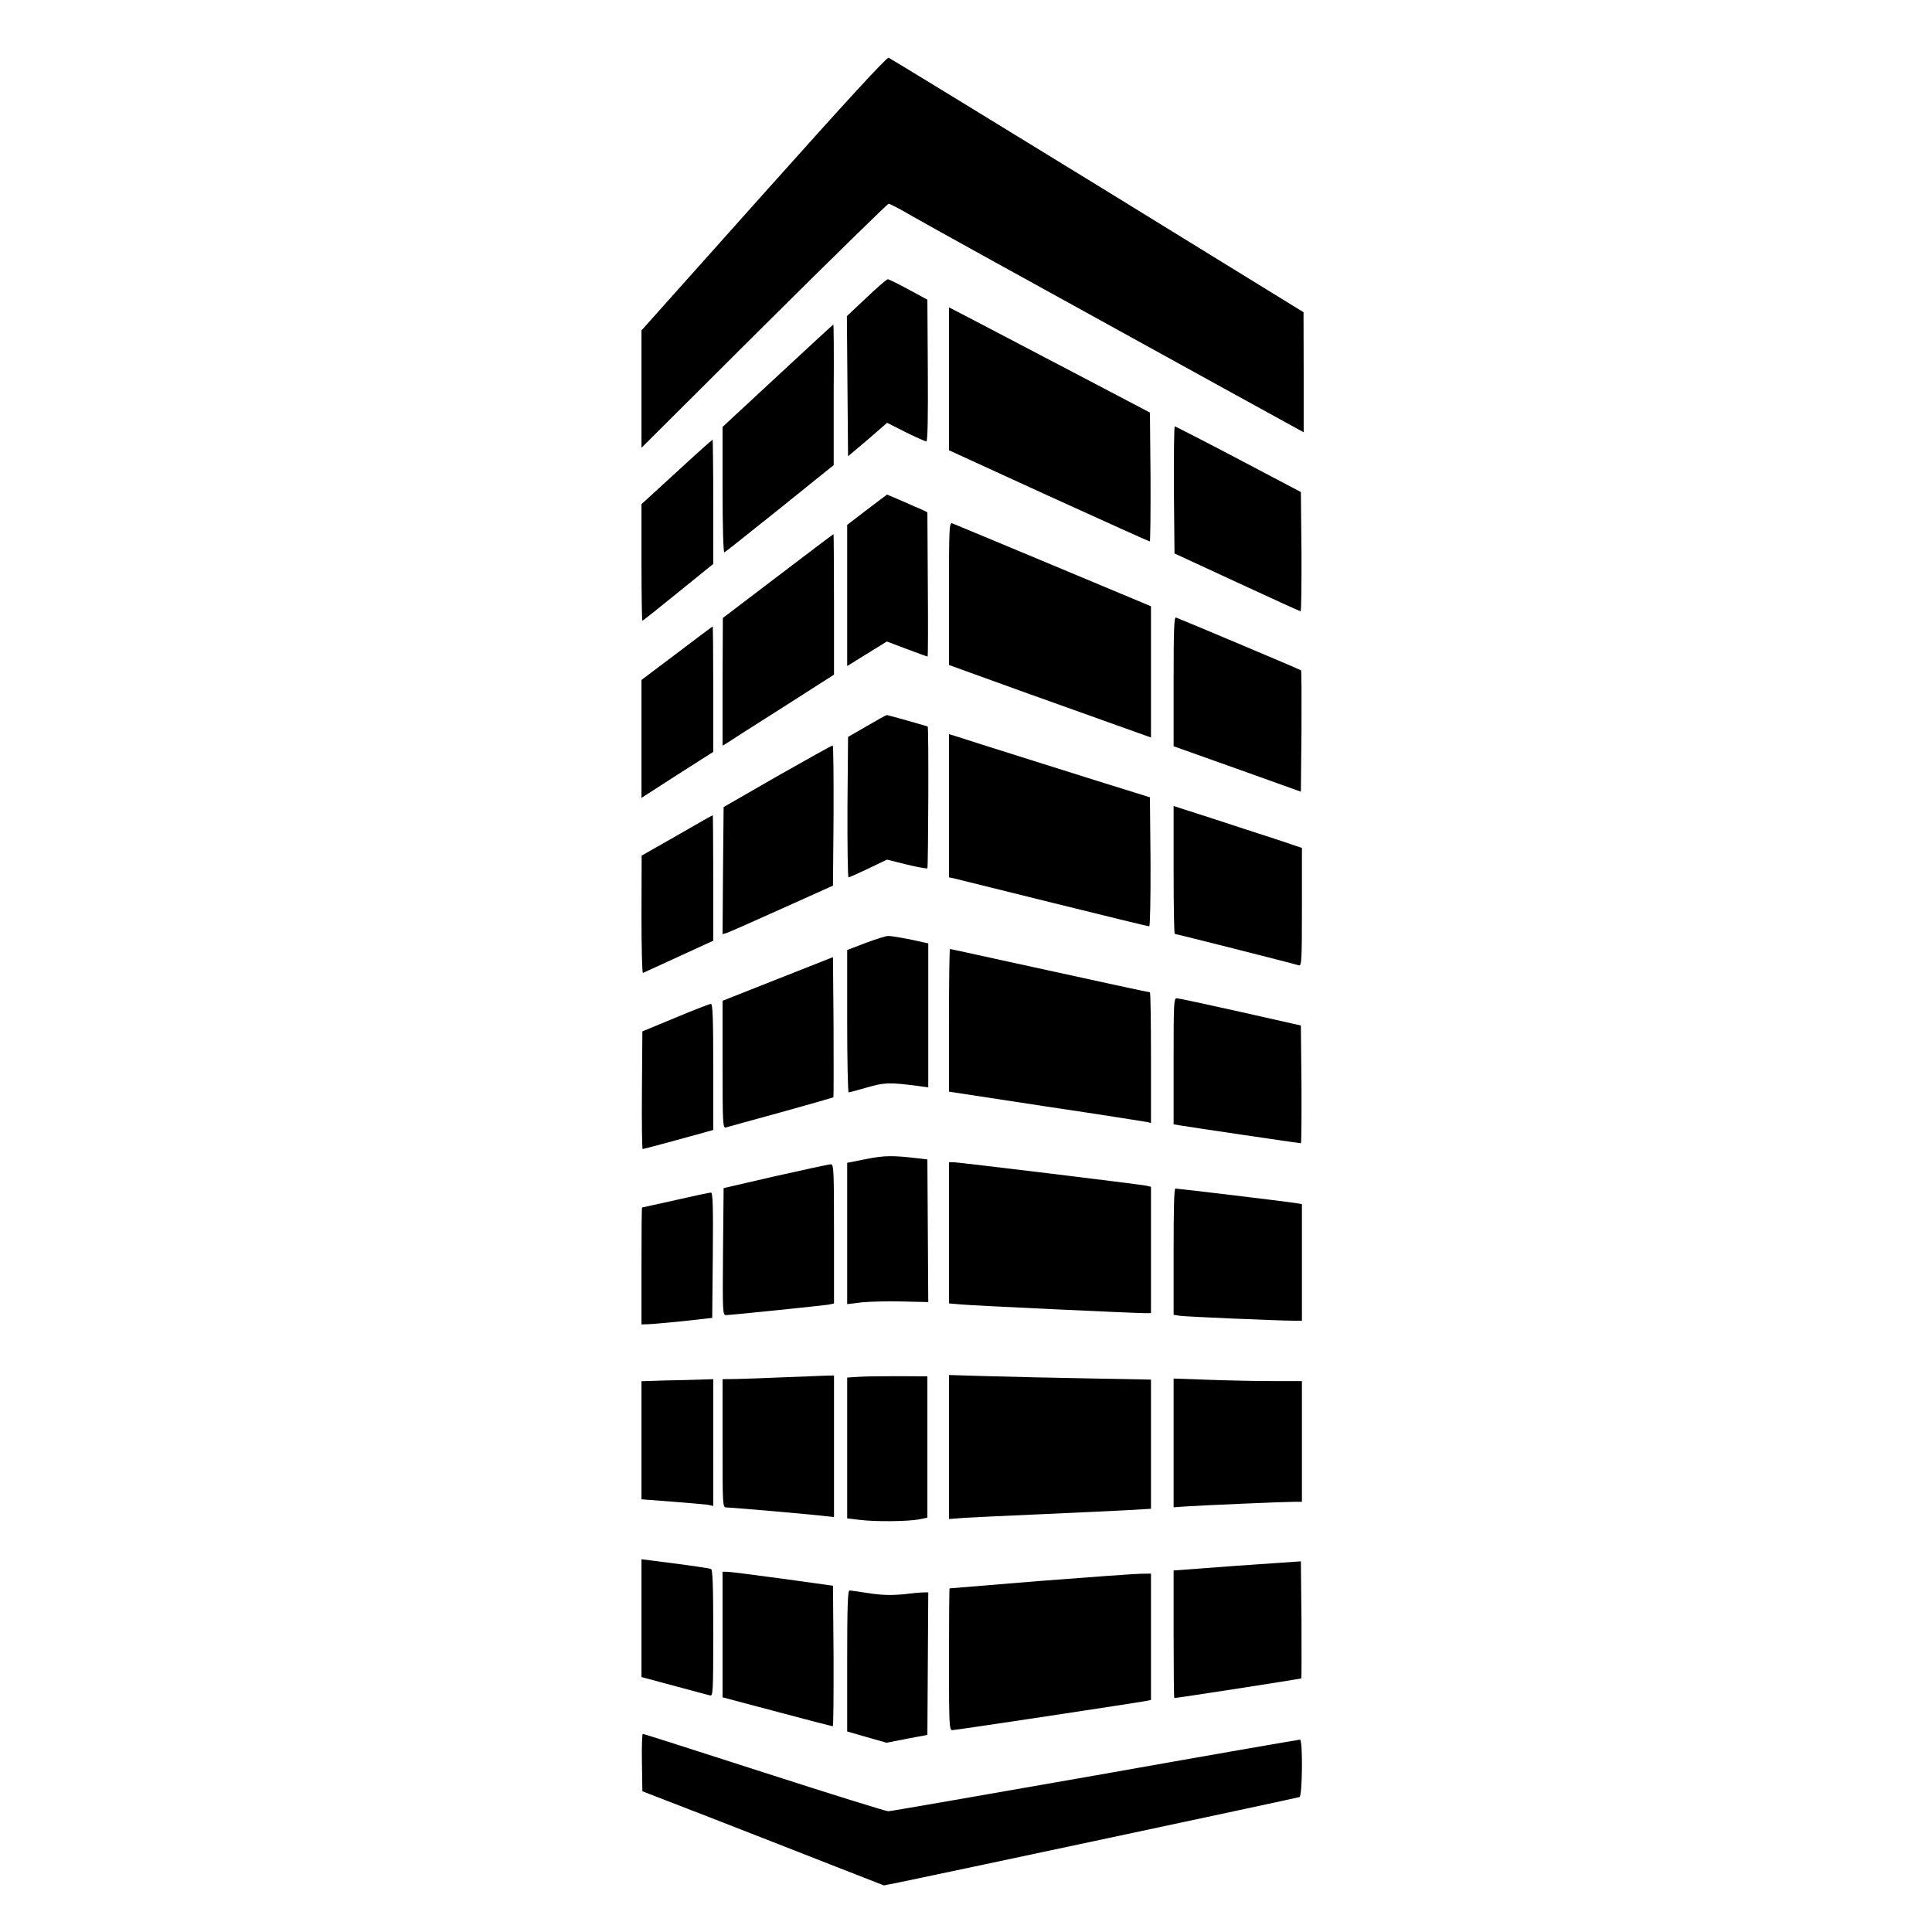 <?xml version="1.0" encoding="UTF-8"?>
<svg xmlns="http://www.w3.org/2000/svg" xmlns:xlink="http://www.w3.org/1999/xlink" width="188px" height="188px" viewBox="0 0 188 188" version="1.1">
<g id="surface1">
<path style=" stroke:none;fill-rule:nonzero;fill:rgb(0%,0%,0%);fill-opacity:1;" d="M 74.316 18.836 L 62.422 32.152 L 62.422 43.574 L 74.332 31.707 C 80.91 25.172 86.367 19.828 86.469 19.828 C 86.586 19.828 87.52 20.305 88.543 20.906 C 90.242 21.887 98.852 26.641 118.969 37.727 C 122.855 39.871 126.227 41.715 126.457 41.844 L 126.859 42.062 L 126.859 36.23 L 126.844 30.383 L 106.801 18.043 C 95.758 11.262 86.613 5.672 86.469 5.617 C 86.297 5.543 82.266 9.938 74.316 18.836 Z M 74.316 18.836 "/>
<path style=" stroke:none;fill-rule:nonzero;fill:rgb(0%,0%,0%);fill-opacity:1;" d="M 84.309 28.973 L 82.41 30.758 L 82.465 37.582 L 82.523 44.395 L 84.438 42.781 L 86.324 41.141 L 88.141 42.062 C 89.133 42.551 90.039 42.953 90.141 42.953 C 90.27 42.953 90.312 40.707 90.285 36.055 L 90.242 29.16 L 88.398 28.164 C 87.391 27.617 86.496 27.172 86.383 27.172 C 86.297 27.172 85.348 27.977 84.309 28.973 Z M 84.309 28.973 "/>
<path style=" stroke:none;fill-rule:nonzero;fill:rgb(0%,0%,0%);fill-opacity:1;" d="M 92.344 36.863 L 92.344 43.816 L 102.035 48.254 C 107.379 50.688 111.812 52.688 111.883 52.688 C 111.941 52.688 111.969 49.867 111.957 46.41 L 111.898 40.145 L 105.289 36.676 C 101.66 34.773 97.254 32.473 95.527 31.562 L 92.344 29.906 Z M 92.344 36.863 "/>
<path style=" stroke:none;fill-rule:nonzero;fill:rgb(0%,0%,0%);fill-opacity:1;" d="M 75.684 36.559 L 70.312 41.543 L 70.312 47.676 C 70.312 51.117 70.387 53.797 70.484 53.754 C 70.57 53.723 72.992 51.797 75.887 49.477 L 81.125 45.258 L 81.125 38.402 C 81.156 34.66 81.125 31.578 81.098 31.578 C 81.055 31.578 78.637 33.824 75.684 36.559 Z M 75.684 36.559 "/>
<path style=" stroke:none;fill-rule:nonzero;fill:rgb(0%,0%,0%);fill-opacity:1;" d="M 114.23 47.664 L 114.289 53.855 L 120.352 56.66 C 123.691 58.203 126.457 59.469 126.559 59.484 C 126.629 59.484 126.656 56.879 126.645 53.68 L 126.586 47.879 L 120.523 44.684 C 117.211 42.938 114.418 41.516 114.316 41.484 C 114.246 41.484 114.219 44.266 114.23 47.664 Z M 114.23 47.664 "/>
<path style=" stroke:none;fill-rule:nonzero;fill:rgb(0%,0%,0%);fill-opacity:1;" d="M 65.848 45.922 L 62.422 49.059 L 62.422 54.734 C 62.422 57.855 62.465 60.406 62.508 60.406 C 62.551 60.406 64.137 59.152 66.008 57.625 L 69.406 54.875 L 69.406 48.812 C 69.406 45.488 69.363 42.781 69.348 42.781 C 69.305 42.781 67.723 44.191 65.848 45.922 Z M 65.848 45.922 "/>
<path style=" stroke:none;fill-rule:nonzero;fill:rgb(0%,0%,0%);fill-opacity:1;" d="M 84.367 49.594 L 82.438 51.074 L 82.438 64.812 L 86.297 62.422 L 88.238 63.156 C 89.32 63.559 90.215 63.891 90.258 63.891 C 90.312 63.891 90.312 60.738 90.285 56.879 L 90.242 49.852 L 89.781 49.621 C 89.523 49.52 88.645 49.133 87.809 48.758 L 86.312 48.125 Z M 84.367 49.594 "/>
<path style=" stroke:none;fill-rule:nonzero;fill:rgb(0%,0%,0%);fill-opacity:1;" d="M 92.344 57.758 L 92.344 64.711 L 100.004 67.477 C 104.211 68.973 108.629 70.57 109.824 70.988 L 112 71.766 L 112 58.996 L 102.496 55.02 C 97.27 52.832 92.848 51.004 92.676 50.93 C 92.371 50.816 92.344 51.219 92.344 57.758 Z M 92.344 57.758 "/>
<path style=" stroke:none;fill-rule:nonzero;fill:rgb(0%,0%,0%);fill-opacity:1;" d="M 75.699 56.059 L 70.34 60.133 L 70.312 66.352 L 70.312 72.559 L 70.746 72.301 C 70.961 72.156 73.395 70.586 76.16 68.844 L 81.156 65.648 L 81.156 58.809 C 81.156 55.035 81.125 51.953 81.113 51.98 C 81.07 51.98 78.648 53.812 75.699 56.059 Z M 75.699 56.059 "/>
<path style=" stroke:none;fill-rule:nonzero;fill:rgb(0%,0%,0%);fill-opacity:1;" d="M 114.203 66.297 L 114.203 72.617 L 120.395 74.82 L 126.586 77.039 L 126.645 71.164 C 126.656 67.953 126.656 65.273 126.602 65.23 C 126.57 65.172 116.117 60.766 114.434 60.09 C 114.246 60.016 114.203 61.344 114.203 66.297 Z M 114.203 66.297 "/>
<path style=" stroke:none;fill-rule:nonzero;fill:rgb(0%,0%,0%);fill-opacity:1;" d="M 65.879 63.559 L 62.422 66.164 L 62.422 77.641 L 65.906 75.395 L 69.406 73.164 L 69.406 67.043 C 69.406 63.703 69.375 60.953 69.363 60.953 C 69.32 60.953 67.766 62.133 65.879 63.559 Z M 65.879 63.559 "/>
<path style=" stroke:none;fill-rule:nonzero;fill:rgb(0%,0%,0%);fill-opacity:1;" d="M 84.367 70.645 L 82.523 71.711 L 82.465 78.535 C 82.453 82.309 82.496 85.375 82.566 85.375 C 82.652 85.375 83.516 84.984 84.512 84.512 L 86.312 83.648 L 88.211 84.121 C 89.277 84.383 90.184 84.539 90.242 84.496 C 90.328 84.395 90.387 70.688 90.27 70.688 C 90.258 70.688 89.379 70.43 88.312 70.125 C 87.246 69.824 86.34 69.578 86.297 69.578 C 86.238 69.578 85.375 70.055 84.367 70.645 Z M 84.367 70.645 "/>
<path style=" stroke:none;fill-rule:nonzero;fill:rgb(0%,0%,0%);fill-opacity:1;" d="M 92.344 78.391 L 92.344 85.375 L 92.777 85.461 C 92.992 85.52 97.34 86.598 102.422 87.852 C 107.508 89.117 111.738 90.141 111.828 90.141 C 111.914 90.141 111.969 87.535 111.957 83.863 L 111.898 77.586 L 110.891 77.27 C 109.207 76.766 93.395 71.781 92.863 71.594 L 92.344 71.438 Z M 92.344 78.391 "/>
<path style=" stroke:none;fill-rule:nonzero;fill:rgb(0%,0%,0%);fill-opacity:1;" d="M 75.641 75.527 L 70.414 78.535 L 70.355 84.727 L 70.312 90.902 L 70.703 90.789 C 70.918 90.719 73.352 89.652 76.086 88.414 L 81.055 86.18 L 81.113 79.355 C 81.125 75.582 81.098 72.516 81.027 72.543 C 80.926 72.543 78.52 73.898 75.641 75.527 Z M 75.641 75.527 "/>
<path style=" stroke:none;fill-rule:nonzero;fill:rgb(0%,0%,0%);fill-opacity:1;" d="M 114.203 84.656 C 114.203 88.066 114.246 90.875 114.316 90.875 C 114.434 90.875 125.781 93.742 126.371 93.93 C 126.656 94.016 126.688 93.668 126.688 88.27 L 126.688 82.508 L 123.98 81.602 C 122.48 81.125 119.66 80.191 117.746 79.57 L 114.203 78.434 Z M 114.203 84.656 "/>
<path style=" stroke:none;fill-rule:nonzero;fill:rgb(0%,0%,0%);fill-opacity:1;" d="M 65.879 81.301 L 62.438 83.258 L 62.422 89.004 C 62.422 92.156 62.48 94.719 62.566 94.676 C 62.637 94.648 64.207 93.93 66.051 93.078 L 69.406 91.539 L 69.406 85.434 C 69.406 82.062 69.375 79.312 69.363 79.328 C 69.32 79.328 67.766 80.207 65.879 81.301 Z M 65.879 81.301 "/>
<path style=" stroke:none;fill-rule:nonzero;fill:rgb(0%,0%,0%);fill-opacity:1;" d="M 84.238 91.754 L 82.438 92.445 L 82.438 99.355 C 82.438 103.172 82.508 106.297 82.582 106.297 C 82.652 106.297 83.461 106.082 84.367 105.82 C 86.051 105.332 86.527 105.305 89.379 105.68 L 90.328 105.809 L 90.328 91.797 L 89.926 91.711 C 88.516 91.379 86.77 91.062 86.41 91.078 C 86.195 91.078 85.203 91.395 84.238 91.754 Z M 84.238 91.754 "/>
<path style=" stroke:none;fill-rule:nonzero;fill:rgb(0%,0%,0%);fill-opacity:1;" d="M 92.344 99.285 L 92.344 106.227 L 101.762 107.664 C 106.93 108.43 111.352 109.133 111.582 109.176 L 112 109.277 L 112 102.926 C 112 99.43 111.957 96.562 111.898 96.562 C 111.828 96.562 108.242 95.801 97.613 93.469 C 94.805 92.848 92.473 92.344 92.445 92.344 C 92.387 92.344 92.344 95.469 92.344 99.285 Z M 92.344 99.285 "/>
<path style=" stroke:none;fill-rule:nonzero;fill:rgb(0%,0%,0%);fill-opacity:1;" d="M 75.699 95.254 L 70.312 97.383 L 70.312 103.605 C 70.312 109.438 70.34 109.812 70.645 109.711 C 70.816 109.668 73.234 108.977 76.016 108.227 C 78.781 107.465 81.07 106.801 81.098 106.773 C 81.125 106.742 81.125 103.676 81.113 99.934 L 81.055 93.137 Z M 75.699 95.254 "/>
<path style=" stroke:none;fill-rule:nonzero;fill:rgb(0%,0%,0%);fill-opacity:1;" d="M 114.203 103.273 L 114.203 109.406 L 114.809 109.508 C 115.512 109.637 126.457 111.25 126.586 111.25 C 126.645 111.25 126.656 108.672 126.645 105.535 L 126.586 99.789 L 120.711 98.465 C 117.484 97.742 114.691 97.141 114.52 97.141 C 114.219 97.125 114.203 97.527 114.203 103.273 Z M 114.203 103.273 "/>
<path style=" stroke:none;fill-rule:nonzero;fill:rgb(0%,0%,0%);fill-opacity:1;" d="M 65.734 99.027 L 62.508 100.363 L 62.465 106.082 C 62.438 109.234 62.48 111.812 62.535 111.812 C 62.637 111.812 66.109 110.875 68.441 110.227 L 69.406 109.953 L 69.406 103.82 C 69.406 99.012 69.348 97.672 69.176 97.688 C 69.047 97.688 67.492 98.293 65.734 99.027 Z M 65.734 99.027 "/>
<path style=" stroke:none;fill-rule:nonzero;fill:rgb(0%,0%,0%);fill-opacity:1;" d="M 84.324 112.777 L 82.438 113.152 L 82.438 126.902 L 83.863 126.73 C 84.641 126.656 86.41 126.602 87.809 126.645 L 90.328 126.703 L 90.242 112.82 L 89.234 112.703 C 86.844 112.43 86.125 112.43 84.324 112.777 Z M 84.324 112.777 "/>
<path style=" stroke:none;fill-rule:nonzero;fill:rgb(0%,0%,0%);fill-opacity:1;" d="M 92.344 119.961 L 92.344 126.832 L 93.512 126.934 C 94.691 127.047 110.359 127.781 111.41 127.781 L 112 127.781 L 112 115.484 L 111.582 115.383 C 111.004 115.254 93.266 113.094 92.777 113.094 L 92.344 113.094 Z M 92.344 119.961 "/>
<path style=" stroke:none;fill-rule:nonzero;fill:rgb(0%,0%,0%);fill-opacity:1;" d="M 75.453 114.449 L 70.414 115.613 L 70.355 121.777 C 70.312 127.723 70.312 127.969 70.66 127.969 C 71.148 127.969 79.832 127.062 80.566 126.961 L 81.156 126.844 L 81.156 120.062 C 81.156 113.715 81.125 113.281 80.84 113.297 C 80.652 113.297 78.234 113.828 75.453 114.449 Z M 75.453 114.449 "/>
<path style=" stroke:none;fill-rule:nonzero;fill:rgb(0%,0%,0%);fill-opacity:1;" d="M 114.203 121.82 L 114.203 127.941 L 114.809 128.039 C 115.383 128.125 124.453 128.516 125.91 128.516 L 126.688 128.516 L 126.688 117.168 L 125.996 117.055 C 125.188 116.926 114.648 115.656 114.375 115.656 C 114.246 115.656 114.203 117.773 114.203 121.82 Z M 114.203 121.82 "/>
<path style=" stroke:none;fill-rule:nonzero;fill:rgb(0%,0%,0%);fill-opacity:1;" d="M 65.734 116.781 C 63.961 117.168 62.492 117.5 62.48 117.5 C 62.438 117.5 62.422 120.047 62.422 123.188 L 62.422 128.875 L 63.027 128.859 C 63.344 128.859 64.898 128.719 66.469 128.559 L 69.305 128.242 L 69.363 122.121 C 69.406 117.312 69.363 116.031 69.176 116.047 C 69.047 116.047 67.492 116.375 65.734 116.781 Z M 65.734 116.781 "/>
<path style=" stroke:none;fill-rule:nonzero;fill:rgb(0%,0%,0%);fill-opacity:1;" d="M 76.016 134.031 C 74.332 134.102 72.371 134.176 71.652 134.188 L 70.312 134.203 L 70.312 140.453 C 70.312 146.531 70.312 146.688 70.688 146.688 C 71.191 146.688 79.426 147.406 80.379 147.539 L 81.156 147.625 L 81.156 133.844 L 80.105 133.871 C 79.516 133.902 77.684 133.973 76.016 134.031 Z M 76.016 134.031 "/>
<path style=" stroke:none;fill-rule:nonzero;fill:rgb(0%,0%,0%);fill-opacity:1;" d="M 83.59 133.973 L 82.438 134.047 L 82.438 147.754 L 83.676 147.898 C 85.145 148.086 88.254 148.055 89.406 147.855 L 90.242 147.68 L 90.242 133.93 L 87.477 133.914 C 85.98 133.914 84.207 133.93 83.59 133.973 Z M 83.59 133.973 "/>
<path style=" stroke:none;fill-rule:nonzero;fill:rgb(0%,0%,0%);fill-opacity:1;" d="M 92.344 140.797 L 92.344 147.812 L 93.871 147.695 C 94.691 147.652 98.148 147.48 101.531 147.336 C 104.902 147.191 108.645 147.004 109.84 146.945 L 112 146.816 L 112 134.246 L 105.996 134.133 C 102.668 134.074 98.262 133.973 96.16 133.914 L 92.344 133.801 Z M 92.344 140.797 "/>
<path style=" stroke:none;fill-rule:nonzero;fill:rgb(0%,0%,0%);fill-opacity:1;" d="M 64.684 134.332 L 62.422 134.406 L 62.422 145.895 L 65.418 146.125 C 67.043 146.254 68.613 146.387 68.902 146.43 L 69.406 146.543 L 69.406 134.203 L 68.168 134.246 C 67.477 134.262 65.906 134.32 64.684 134.332 Z M 64.684 134.332 "/>
<path style=" stroke:none;fill-rule:nonzero;fill:rgb(0%,0%,0%);fill-opacity:1;" d="M 114.203 140.41 L 114.203 146.672 L 115.441 146.586 C 117.168 146.473 124.859 146.141 125.852 146.141 L 126.688 146.141 L 126.688 134.391 L 123.777 134.391 C 122.164 134.391 119.359 134.332 117.543 134.262 L 114.203 134.145 Z M 114.203 140.41 "/>
<path style=" stroke:none;fill-rule:nonzero;fill:rgb(0%,0%,0%);fill-opacity:1;" d="M 62.422 157.473 L 62.422 163.191 L 63.215 163.406 C 64.18 163.652 68.641 164.875 69.09 164.977 C 69.375 165.074 69.406 164.703 69.406 158.898 C 69.406 154.148 69.348 152.707 69.176 152.664 C 69.047 152.621 67.477 152.375 65.691 152.145 L 62.422 151.727 Z M 62.422 157.473 "/>
<path style=" stroke:none;fill-rule:nonzero;fill:rgb(0%,0%,0%);fill-opacity:1;" d="M 120.395 152.359 L 114.203 152.82 L 114.203 159.027 C 114.203 162.441 114.23 165.234 114.273 165.234 C 114.547 165.234 126.57 163.375 126.629 163.32 C 126.656 163.305 126.656 160.715 126.645 157.602 L 126.586 151.93 Z M 120.395 152.359 "/>
<path style=" stroke:none;fill-rule:nonzero;fill:rgb(0%,0%,0%);fill-opacity:1;" d="M 70.312 159.043 L 70.312 165.164 L 75.625 166.574 C 78.535 167.352 80.984 167.984 81.039 167.984 C 81.098 167.984 81.125 164.902 81.113 161.16 L 81.055 154.305 L 76.188 153.629 C 73.508 153.27 71.105 152.953 70.832 152.953 L 70.312 152.938 Z M 70.312 159.043 "/>
<path style=" stroke:none;fill-rule:nonzero;fill:rgb(0%,0%,0%);fill-opacity:1;" d="M 101.156 153.844 C 96.363 154.234 92.418 154.562 92.402 154.562 C 92.371 154.594 92.344 157.688 92.344 161.477 C 92.344 167.84 92.371 168.359 92.66 168.359 C 93.008 168.359 110.906 165.652 111.582 165.508 L 112 165.422 L 112 153.125 L 110.949 153.141 C 110.359 153.152 105.953 153.469 101.156 153.844 Z M 101.156 153.844 "/>
<path style=" stroke:none;fill-rule:nonzero;fill:rgb(0%,0%,0%);fill-opacity:1;" d="M 82.438 161.621 L 82.438 168.488 L 84.34 169.035 L 86.266 169.582 L 88.254 169.195 L 90.242 168.82 L 90.285 161.879 L 90.328 154.953 L 89.926 154.953 C 89.68 154.953 88.789 155.023 87.91 155.141 C 86.715 155.242 85.863 155.227 84.598 155.039 C 83.66 154.895 82.781 154.766 82.668 154.766 C 82.496 154.766 82.438 156.262 82.438 161.621 Z M 82.438 161.621 "/>
<path style=" stroke:none;fill-rule:nonzero;fill:rgb(0%,0%,0%);fill-opacity:1;" d="M 62.465 171.512 L 62.508 174.305 L 68.945 176.797 C 72.488 178.18 77.773 180.238 80.695 181.391 L 86.008 183.465 L 87.477 183.176 C 89.984 182.672 126.199 174.969 126.457 174.867 C 126.73 174.766 126.789 169.281 126.5 169.281 C 126.398 169.281 117.43 170.836 106.57 172.766 C 95.715 174.668 86.656 176.25 86.441 176.25 C 86.211 176.25 80.797 174.566 74.375 172.492 C 67.953 170.418 62.625 168.719 62.551 168.719 C 62.48 168.719 62.438 169.973 62.465 171.512 Z M 62.465 171.512 "/>
</g>
</svg>

